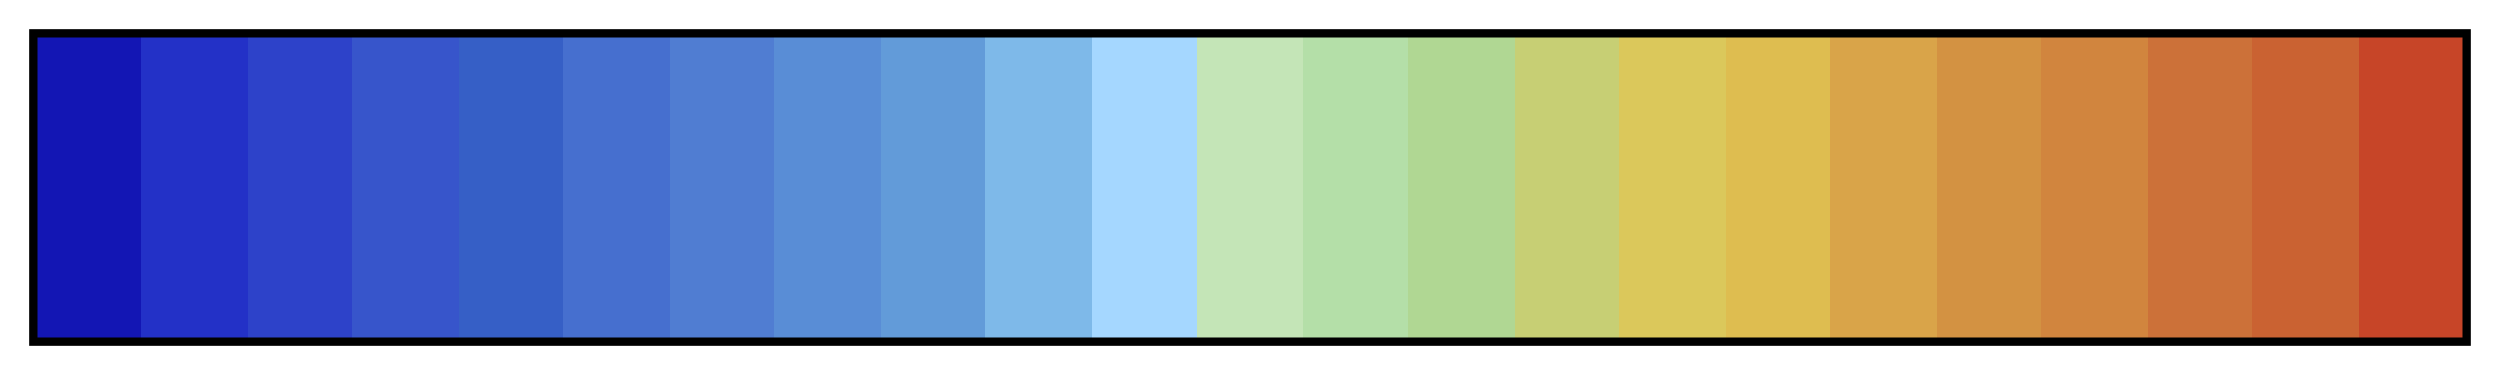 <svg height="45" viewBox="0 0 300 45" width="300" xmlns="http://www.w3.org/2000/svg" xmlns:xlink="http://www.w3.org/1999/xlink"><linearGradient id="a" gradientUnits="objectBoundingBox" spreadMethod="pad" x1="0%" x2="100%" y1="0%" y2="0%"><stop offset="0" stop-color="#1316b4"/><stop offset=".043" stop-color="#1316b4"/><stop offset=".043" stop-color="#2331c7"/><stop offset=".087" stop-color="#2331c7"/><stop offset=".087" stop-color="#2d42c9"/><stop offset=".13" stop-color="#2d42c9"/><stop offset=".13" stop-color="#3755cb"/><stop offset=".174" stop-color="#3755cb"/><stop offset=".174" stop-color="#365fc6"/><stop offset=".217" stop-color="#365fc6"/><stop offset=".217" stop-color="#466fcf"/><stop offset=".261" stop-color="#466fcf"/><stop offset=".261" stop-color="#507dd2"/><stop offset=".304" stop-color="#507dd2"/><stop offset=".304" stop-color="#598dd6"/><stop offset=".348" stop-color="#598dd6"/><stop offset=".348" stop-color="#629bd9"/><stop offset=".391" stop-color="#629bd9"/><stop offset=".391" stop-color="#7eb9e9"/><stop offset=".435" stop-color="#7eb9e9"/><stop offset=".435" stop-color="#a5d7ff"/><stop offset=".478" stop-color="#a5d7ff"/><stop offset=".478" stop-color="#c4e5b7"/><stop offset=".522" stop-color="#c4e5b7"/><stop offset=".522" stop-color="#b4dfa8"/><stop offset=".565" stop-color="#b4dfa8"/><stop offset=".565" stop-color="#b0d793"/><stop offset=".609" stop-color="#b0d793"/><stop offset=".609" stop-color="#c7cf74"/><stop offset=".652" stop-color="#c7cf74"/><stop offset=".652" stop-color="#dbc85b"/><stop offset=".696" stop-color="#dbc85b"/><stop offset=".696" stop-color="#debd50"/><stop offset=".739" stop-color="#debd50"/><stop offset=".739" stop-color="#d9a449"/><stop offset=".783" stop-color="#d9a449"/><stop offset=".783" stop-color="#d39242"/><stop offset=".826" stop-color="#d39242"/><stop offset=".826" stop-color="#d1853e"/><stop offset=".87" stop-color="#d1853e"/><stop offset=".87" stop-color="#cc7139"/><stop offset=".913" stop-color="#cc7139"/><stop offset=".913" stop-color="#ca6232"/><stop offset=".957" stop-color="#ca6232"/><stop offset=".957" stop-color="#c74528"/><stop offset="1" stop-color="#c74528"/></linearGradient><path d="m4 4h292v37h-292z" fill="url(#a)" stroke="#000"/></svg>